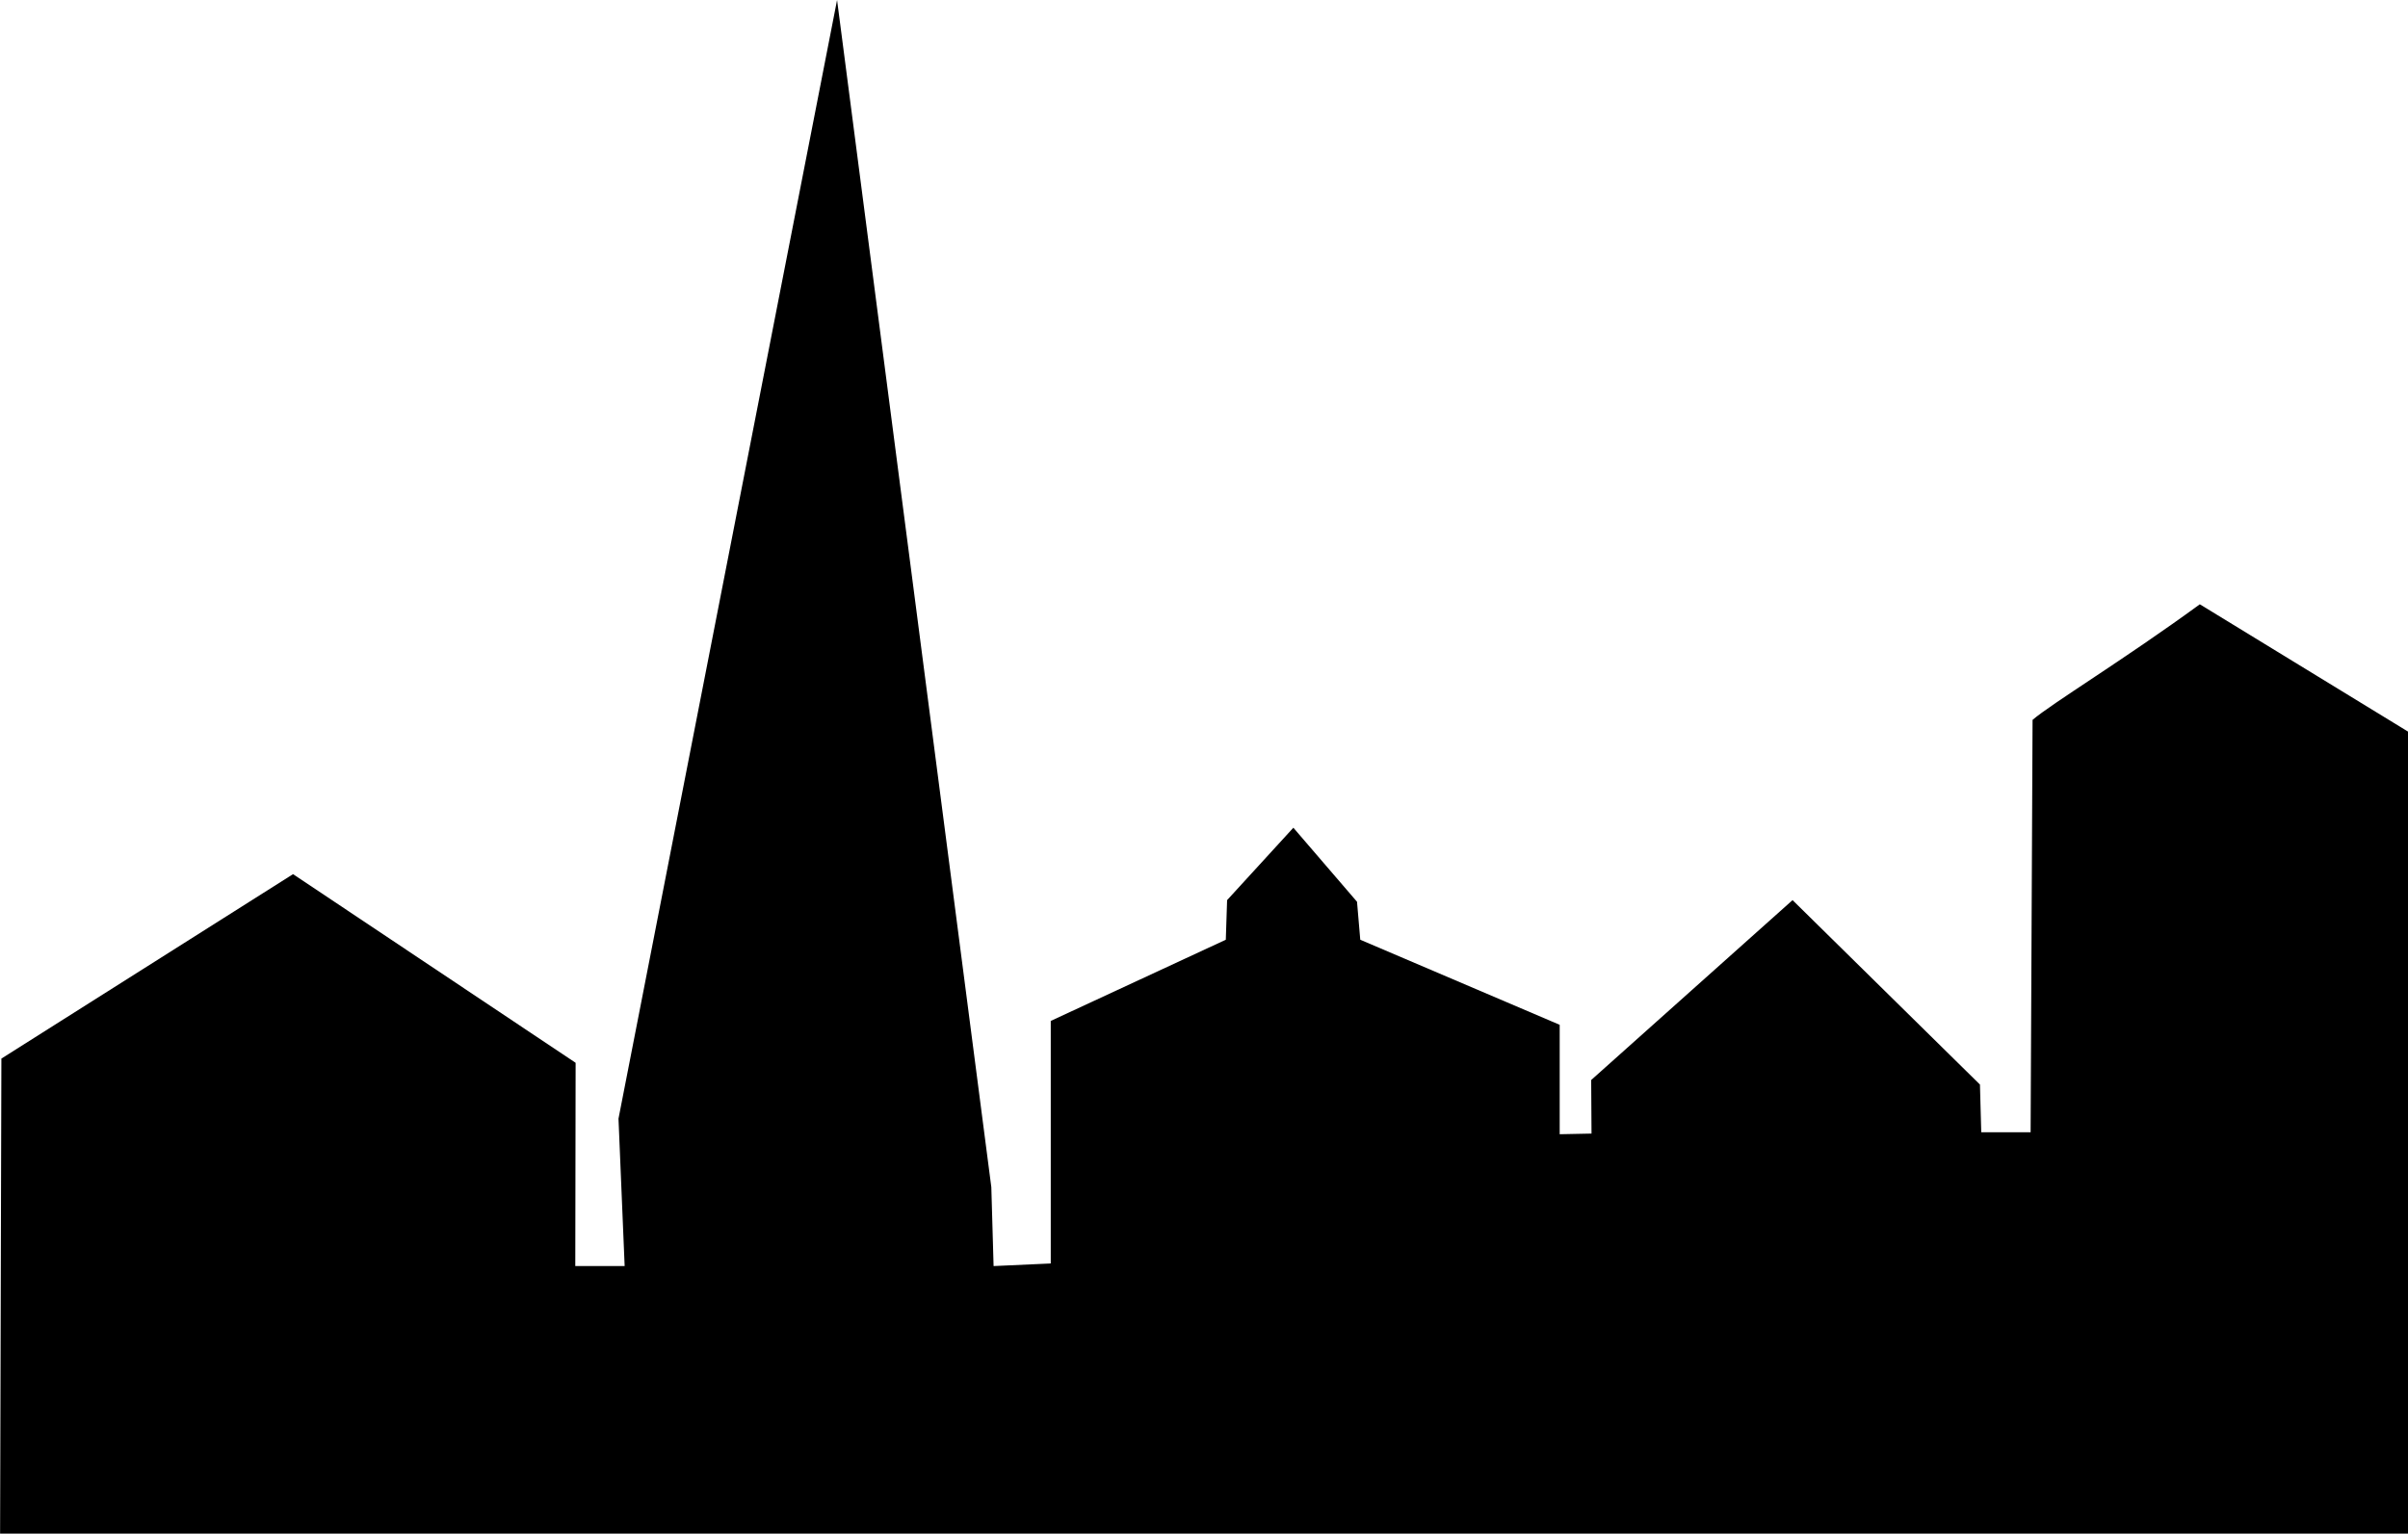 <?xml version="1.0" encoding="UTF-8" standalone="no"?>
<!-- Created with Inkscape (http://www.inkscape.org/) -->

<svg
   xmlns:dc="http://purl.org/dc/elements/1.1/"
   xmlns:cc="http://creativecommons.org/ns#"
   xmlns:rdf="http://www.w3.org/1999/02/22-rdf-syntax-ns#"
   xmlns:svg="http://www.w3.org/2000/svg"
   xmlns="http://www.w3.org/2000/svg"
   xmlns:sodipodi="http://sodipodi.sourceforge.net/DTD/sodipodi-0.dtd"
   xmlns:inkscape="http://www.inkscape.org/namespaces/inkscape"
   width="26.155mm"
   height="16.662mm"
   viewBox="0 0 92.674 59.037"
   id="svg4199"
   version="1.1"
   inkscape:version="0.91 r13725"
   sodipodi:docname="town.svg">
  <defs
     id="defs4201" />
  <sodipodi:namedview
     id="base"
     pagecolor="#ffffff"
     bordercolor="#666666"
     borderopacity="1.0"
     inkscape:pageopacity="0.0"
     inkscape:pageshadow="2"
     inkscape:zoom="1.979899"
     inkscape:cx="15.222647"
     inkscape:cy="168.17974"
     inkscape:document-units="px"
     inkscape:current-layer="layer1"
     showgrid="false"
     fit-margin-top="0"
     fit-margin-left="0"
     fit-margin-right="0"
     fit-margin-bottom="0"
     inkscape:window-width="1920"
     inkscape:window-height="1017"
     inkscape:window-x="-8"
     inkscape:window-y="-8"
     inkscape:window-maximized="1" />
  <g
     inkscape:label="Calque 1"
     inkscape:groupmode="layer"
     id="layer1"
     transform="translate(-85.755,-9.578)">
    <path
       d="m 85.755,68.615 92.674,0 0,-30.875 -8.012,-4.9 0,0 c -2.925,2.137 -5.712,3.825 -6.437,4.45 l 0,0 -0.075,15.875 -1.9,0 -0.05,-1.837 -7.212,-7.1 -7.75,6.925 0.013,2.062 -1.225,0.025 0,-4.212 -7.675,-3.275 -0.125,-1.462 -2.45,-2.85 -2.55,2.787 -0.05,1.525 -6.737,3.125 0,9.337 -2.2,0.1 -0.087,-3.037 -5.937,-45.7 -8.412,43.062 0.237,5.675 -1.9,0 0.013,-7.825 -10.875,-7.262 -11.225,7.1 -0.05,18.287 z"
       style="font-style:normal;font-variant:normal;font-weight:normal;font-stretch:normal;letter-spacing:normal;word-spacing:normal;text-anchor:start;fill:#000000;fill-rule:nonzero;stroke:none;stroke-linecap:butt;stroke-linejoin:miter;stroke-miterlimit:10.433;stroke-dasharray:none;stroke-dashoffset:0;stroke-opacity:1"
       id="path12"
       inkscape:connector-curvature="0" />
  </g>
</svg>
